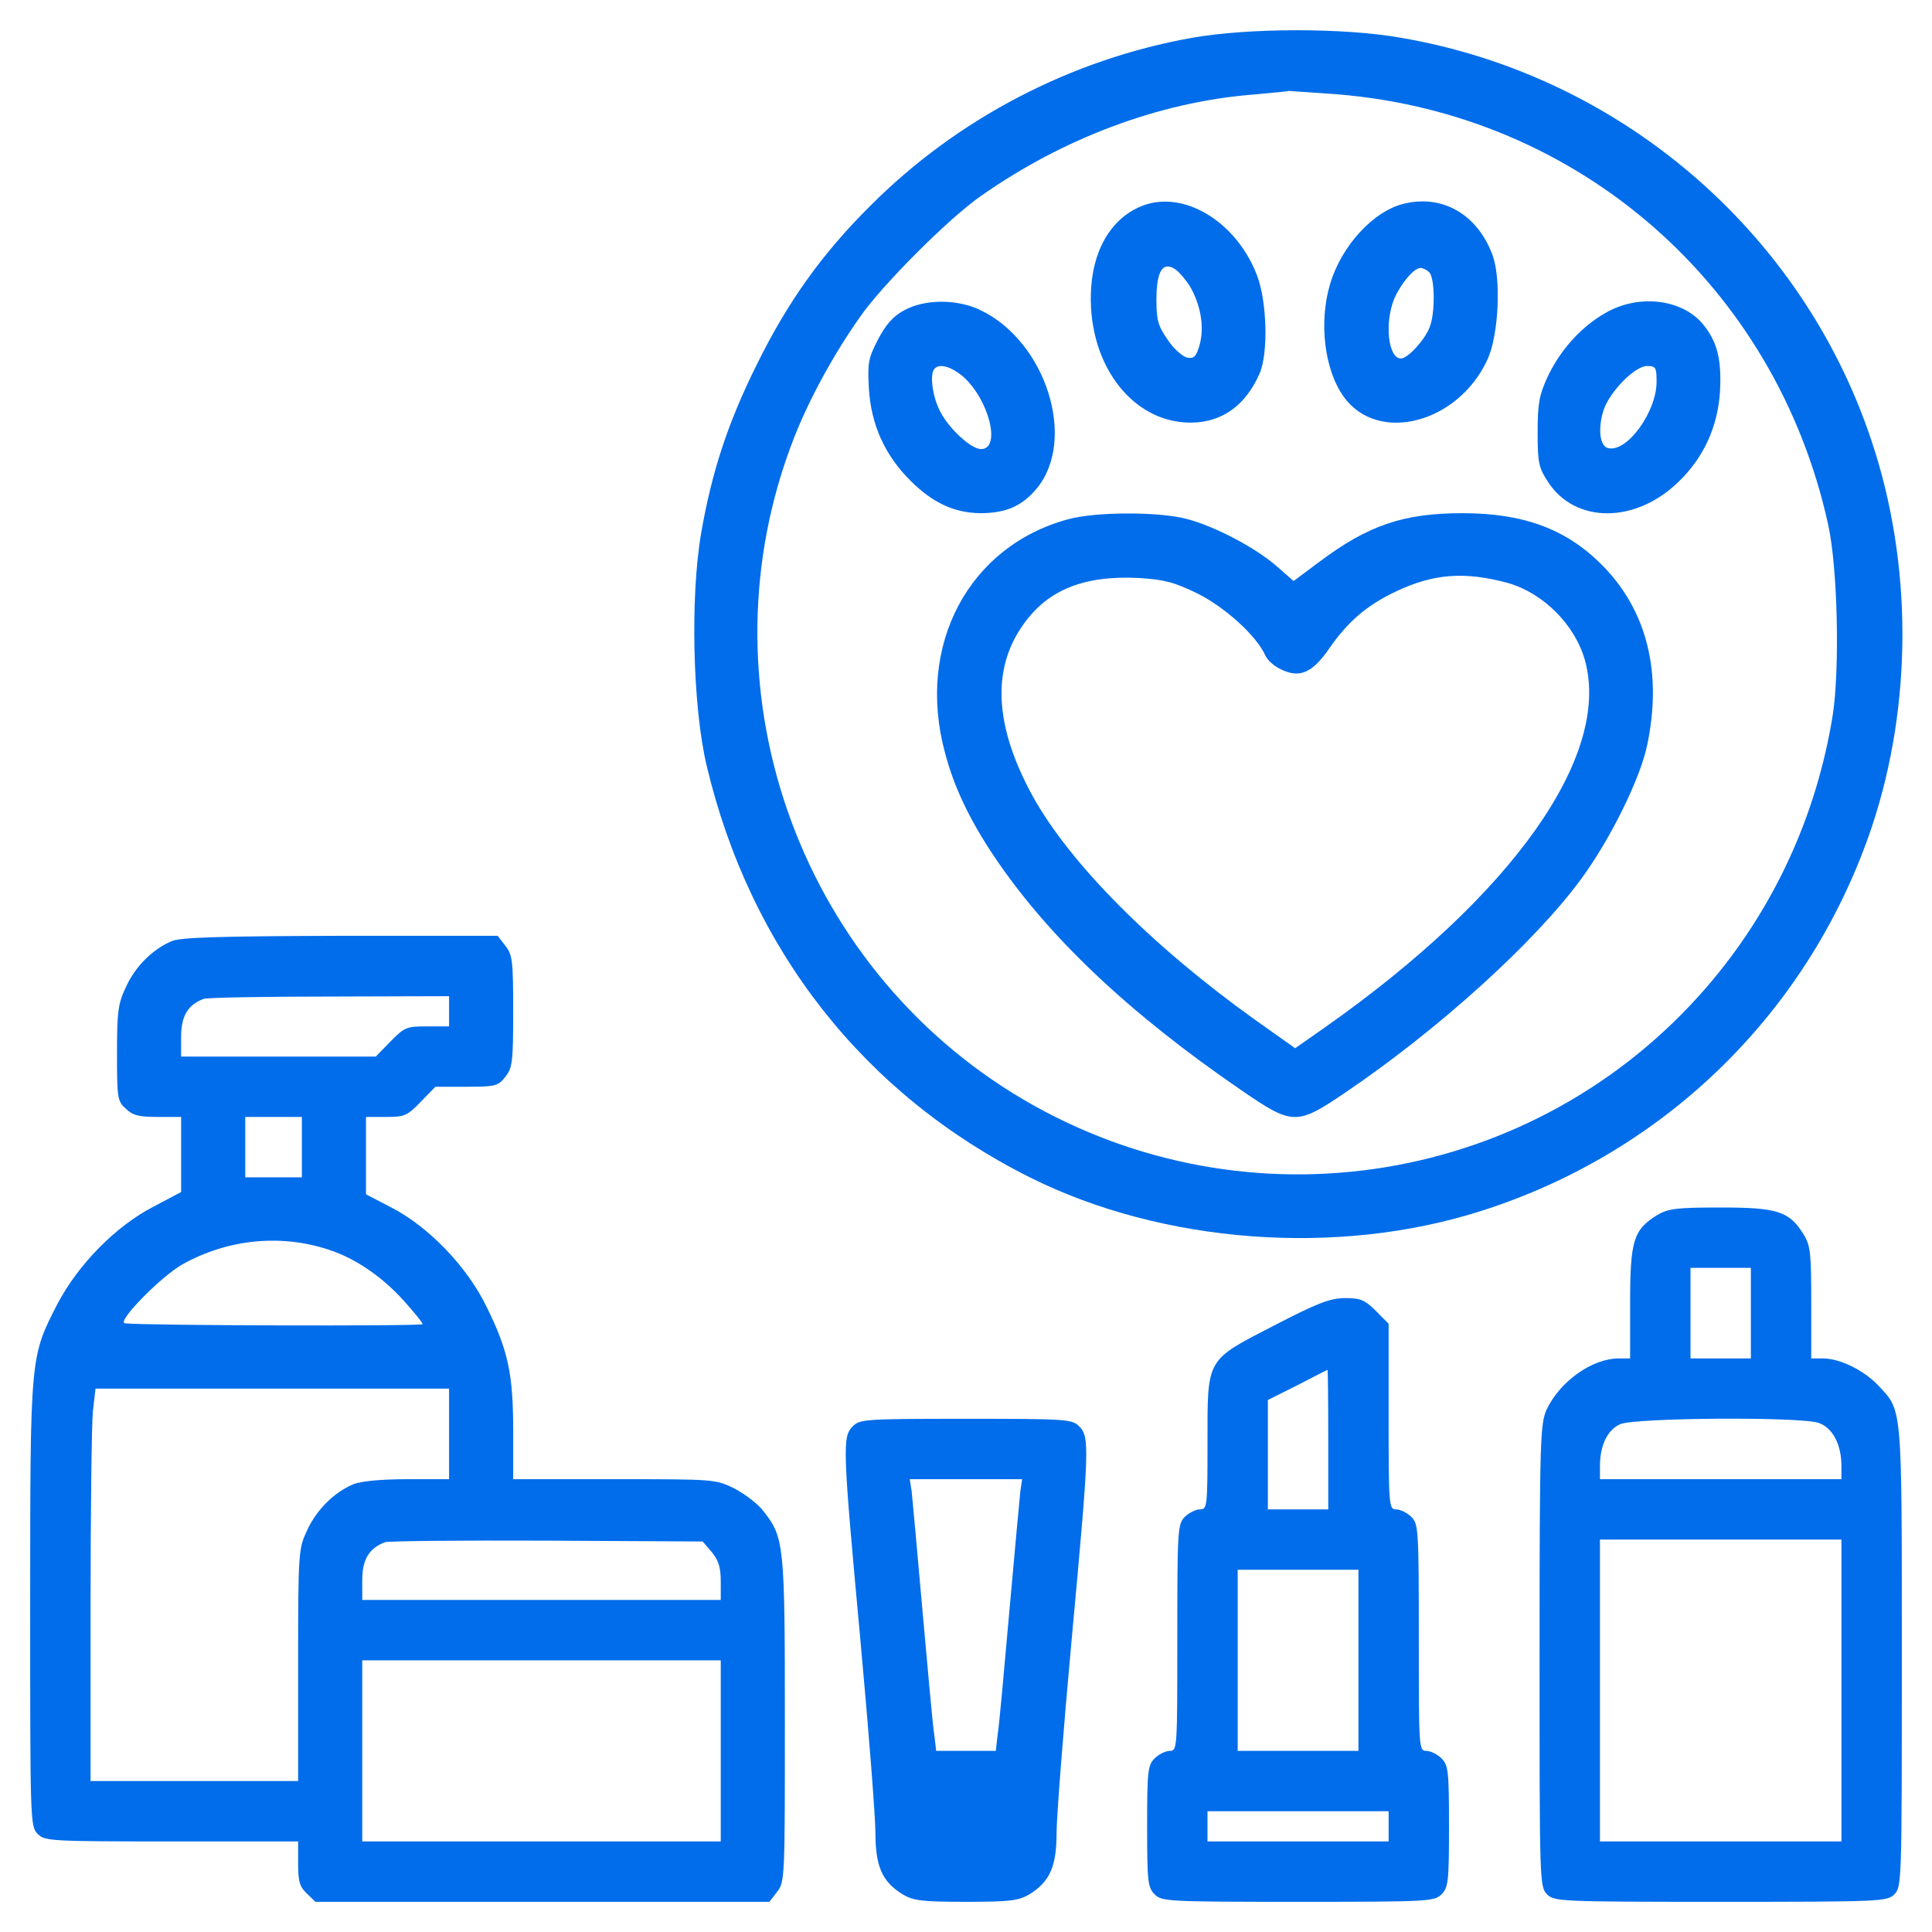 <svg width="16" height="16" viewBox="0 0 16 16" fill="none" xmlns="http://www.w3.org/2000/svg">
<g clip-path="url(#clip0_4902_125858)">
<path d="M9.872 0.313C8.872 0.491 7.928 0.981 7.206 1.706C6.806 2.103 6.522 2.503 6.269 3.016C6.028 3.5 5.894 3.909 5.806 4.419C5.715 4.953 5.737 5.859 5.853 6.344C6.215 7.866 7.156 9.063 8.528 9.75C9.628 10.3 11.078 10.409 12.268 10.028C13.8 9.541 14.993 8.366 15.503 6.844C15.84 5.831 15.84 4.663 15.497 3.644C14.918 1.909 13.409 0.622 11.603 0.313C11.125 0.228 10.34 0.231 9.872 0.313ZM11.075 0.781C13.081 0.944 14.706 2.369 15.14 4.344C15.219 4.7 15.237 5.538 15.178 5.922C15.043 6.763 14.684 7.538 14.131 8.178C12.715 9.813 10.344 10.203 8.475 9.106C6.587 7.994 5.778 5.647 6.581 3.613C6.706 3.297 6.906 2.931 7.122 2.625C7.303 2.363 7.862 1.803 8.125 1.622C8.806 1.144 9.597 0.847 10.368 0.784C10.534 0.769 10.672 0.756 10.675 0.753C10.678 0.753 10.856 0.766 11.075 0.781Z" fill="#016DEA"/>
<path d="M9.499 1.691C9.237 1.772 9.062 2.025 9.037 2.375C8.993 2.994 9.365 3.5 9.859 3.5C10.118 3.5 10.315 3.359 10.431 3.094C10.505 2.925 10.493 2.494 10.409 2.278C10.246 1.853 9.837 1.591 9.499 1.691ZM9.855 2.372C9.943 2.525 9.974 2.703 9.937 2.847C9.909 2.95 9.89 2.972 9.834 2.962C9.799 2.956 9.724 2.894 9.674 2.819C9.593 2.703 9.577 2.656 9.577 2.487C9.577 2.247 9.627 2.163 9.73 2.228C9.768 2.253 9.821 2.319 9.855 2.372Z" fill="#016DEA"/>
<path d="M11.627 1.687C11.374 1.747 11.108 2.037 11.015 2.353C10.921 2.669 10.968 3.062 11.127 3.284C11.409 3.681 12.08 3.506 12.321 2.972C12.412 2.769 12.434 2.3 12.358 2.106C12.233 1.775 11.946 1.609 11.627 1.687ZM11.837 2.256C11.883 2.303 11.887 2.591 11.84 2.709C11.802 2.812 11.659 2.969 11.602 2.969C11.496 2.969 11.465 2.675 11.546 2.475C11.602 2.347 11.709 2.219 11.765 2.219C11.784 2.219 11.815 2.234 11.837 2.256Z" fill="#016DEA"/>
<path d="M7.484 2.572C7.393 2.622 7.334 2.691 7.271 2.812C7.19 2.969 7.184 3.006 7.196 3.222C7.215 3.519 7.328 3.769 7.537 3.978C7.725 4.166 7.903 4.247 8.118 4.25C8.331 4.25 8.465 4.191 8.587 4.044C8.918 3.641 8.665 2.831 8.121 2.569C7.928 2.475 7.656 2.475 7.484 2.572ZM7.968 3.112C8.187 3.297 8.296 3.719 8.125 3.719C8.037 3.719 7.843 3.534 7.778 3.391C7.718 3.266 7.7 3.091 7.74 3.053C7.781 3.009 7.871 3.034 7.968 3.112Z" fill="#016DEA"/>
<path d="M13.297 2.591C13.094 2.706 12.922 2.897 12.816 3.122C12.747 3.272 12.734 3.341 12.734 3.581C12.734 3.837 12.744 3.875 12.822 3.994C13.047 4.337 13.544 4.337 13.9 3.991C14.109 3.791 14.225 3.534 14.244 3.247C14.259 2.975 14.222 2.828 14.1 2.681C13.925 2.475 13.569 2.434 13.297 2.591ZM13.719 3.162C13.719 3.409 13.478 3.744 13.322 3.712C13.25 3.7 13.231 3.559 13.278 3.403C13.325 3.25 13.537 3.031 13.641 3.031C13.713 3.031 13.719 3.044 13.719 3.162Z" fill="#016DEA"/>
<path d="M8.847 4.3C8.022 4.522 7.585 5.344 7.826 6.234C7.901 6.519 8.029 6.787 8.232 7.091C8.679 7.756 9.344 8.387 10.279 9.028C10.707 9.322 10.738 9.322 11.147 9.044C11.913 8.525 12.707 7.806 13.091 7.284C13.335 6.953 13.582 6.453 13.641 6.172C13.769 5.566 13.638 5.05 13.263 4.675C12.969 4.381 12.616 4.25 12.113 4.25C11.622 4.25 11.329 4.35 10.922 4.656L10.713 4.812L10.575 4.691C10.4 4.537 10.063 4.359 9.826 4.297C9.597 4.237 9.076 4.237 8.847 4.3ZM12.488 4.828C12.782 4.912 13.044 5.175 13.126 5.469C13.344 6.259 12.529 7.412 10.976 8.506L10.726 8.681L10.4 8.45C9.538 7.834 8.86 7.15 8.551 6.591C8.235 6.013 8.21 5.537 8.479 5.166C8.682 4.881 8.985 4.763 9.435 4.787C9.644 4.8 9.726 4.822 9.919 4.916C10.147 5.031 10.404 5.263 10.479 5.428C10.494 5.466 10.554 5.519 10.61 5.544C10.763 5.619 10.869 5.572 11.007 5.372C11.163 5.147 11.319 5.013 11.557 4.9C11.872 4.75 12.129 4.731 12.488 4.828Z" fill="#016DEA"/>
<path d="M1.422 7.794C1.262 7.862 1.119 8.006 1.044 8.172C0.978 8.309 0.969 8.375 0.969 8.722C0.969 9.091 0.972 9.119 1.041 9.181C1.1 9.238 1.15 9.25 1.306 9.25H1.5V9.559V9.872L1.275 9.991C0.959 10.153 0.647 10.472 0.475 10.8C0.25 11.238 0.25 11.225 0.25 13.287C0.25 15.084 0.25 15.125 0.312 15.188C0.372 15.247 0.416 15.25 1.422 15.25H2.469V15.431C2.469 15.581 2.481 15.625 2.541 15.681L2.612 15.75H4.491H6.372L6.434 15.669C6.5 15.588 6.5 15.553 6.5 14.25C6.5 12.803 6.494 12.734 6.328 12.522C6.284 12.459 6.172 12.375 6.084 12.328C5.925 12.25 5.922 12.25 5.088 12.25H4.25V11.85C4.25 11.381 4.209 11.184 4.028 10.819C3.869 10.491 3.55 10.159 3.241 10L3.031 9.891V9.569V9.25H3.197C3.35 9.25 3.372 9.241 3.484 9.125L3.606 9H3.862C4.103 9 4.125 8.994 4.184 8.919C4.244 8.844 4.25 8.794 4.25 8.375C4.25 7.956 4.244 7.906 4.184 7.831L4.122 7.75H2.819C1.816 7.753 1.494 7.763 1.422 7.794ZM3.719 8.375V8.5H3.538C3.369 8.5 3.35 8.506 3.234 8.625L3.112 8.75H2.306H1.5V8.584C1.5 8.416 1.556 8.319 1.688 8.272C1.712 8.262 2.181 8.253 2.728 8.253L3.719 8.25V8.375ZM2.5 9.5V9.75H2.266H2.031V9.5V9.25H2.266H2.5V9.5ZM2.75 10.359C2.956 10.431 3.169 10.578 3.344 10.772C3.428 10.866 3.5 10.953 3.5 10.966C3.5 10.984 1.175 10.978 1.034 10.959C0.963 10.95 1.328 10.575 1.509 10.472C1.894 10.256 2.347 10.216 2.75 10.359ZM3.719 11.875V12.25H3.375C3.156 12.25 2.994 12.266 2.928 12.291C2.766 12.359 2.622 12.503 2.544 12.672C2.472 12.825 2.469 12.847 2.469 13.787V14.75H1.609H0.75V13.316C0.75 12.528 0.759 11.797 0.769 11.691L0.791 11.5H2.253H3.719V11.875ZM5.894 12.853C5.95 12.922 5.969 12.978 5.969 13.097V13.25H4.484H3V13.084C3 12.916 3.056 12.822 3.188 12.772C3.212 12.762 3.816 12.756 4.525 12.759L5.819 12.766L5.894 12.853ZM5.969 14.5V15.25H4.484H3V14.5V13.75H4.484H5.969V14.5Z" fill="#016DEA"/>
<path d="M13.725 10.062C13.528 10.184 13.5 10.272 13.5 10.787V11.25H13.406C13.184 11.25 12.919 11.441 12.809 11.672C12.756 11.791 12.75 11.912 12.75 13.713C12.75 15.584 12.75 15.625 12.812 15.688C12.872 15.747 12.916 15.75 14.25 15.75C15.584 15.75 15.628 15.747 15.688 15.688C15.75 15.625 15.75 15.584 15.75 13.719C15.75 11.616 15.756 11.688 15.553 11.472C15.434 11.347 15.241 11.253 15.103 11.25H15V10.787C15 10.384 14.994 10.316 14.938 10.225C14.819 10.031 14.722 10 14.25 10C13.884 10 13.816 10.009 13.725 10.062ZM14.5 10.875V11.25H14.25H14V10.875V10.5H14.25H14.5V10.875ZM15.062 11.784C15.178 11.825 15.25 11.963 15.25 12.141V12.25H14.25H13.25V12.144C13.25 11.969 13.312 11.841 13.419 11.794C13.544 11.741 14.906 11.731 15.062 11.784ZM15.25 14V15.25H14.25H13.25V14V12.75H14.25H15.25V14Z" fill="#016DEA"/>
<path d="M10.55 10.978C9.981 11.272 10 11.241 10 11.959C10 12.478 9.997 12.5 9.938 12.5C9.903 12.5 9.847 12.528 9.812 12.562C9.753 12.622 9.75 12.666 9.75 13.562C9.75 14.478 9.75 14.5 9.688 14.5C9.653 14.5 9.597 14.528 9.562 14.562C9.506 14.619 9.5 14.666 9.5 15.125C9.5 15.584 9.506 15.631 9.562 15.688C9.622 15.747 9.666 15.75 10.75 15.75C11.834 15.75 11.878 15.747 11.938 15.688C11.994 15.631 12 15.584 12 15.125C12 14.666 11.994 14.619 11.938 14.562C11.903 14.528 11.847 14.5 11.812 14.5C11.75 14.5 11.75 14.478 11.75 13.562C11.75 12.666 11.747 12.622 11.688 12.562C11.653 12.528 11.597 12.5 11.562 12.5C11.503 12.5 11.5 12.478 11.5 11.731V10.963L11.394 10.856C11.303 10.766 11.269 10.75 11.137 10.75C11.009 10.753 10.912 10.791 10.55 10.978ZM11 11.922V12.5H10.75H10.5V12.047V11.594L10.744 11.472C10.875 11.403 10.988 11.347 10.994 11.344C10.997 11.344 11 11.603 11 11.922ZM11.25 13.75V14.5H10.75H10.25V13.75V13H10.75H11.25V13.75ZM11.5 15.125V15.25H10.75H10V15.125V15H10.75H11.5V15.125Z" fill="#016DEA"/>
<path d="M7.062 11.812C6.975 11.9 6.978 11.984 7.125 13.578C7.194 14.328 7.25 15.05 7.25 15.181C7.25 15.456 7.306 15.584 7.475 15.688C7.565 15.741 7.634 15.75 8 15.75C8.365 15.75 8.434 15.741 8.525 15.688C8.694 15.584 8.75 15.456 8.75 15.181C8.75 15.05 8.806 14.328 8.875 13.578C9.022 11.984 9.025 11.9 8.937 11.812C8.878 11.753 8.834 11.75 8 11.75C7.165 11.75 7.122 11.753 7.062 11.812ZM8.45 12.35C8.444 12.406 8.403 12.853 8.359 13.344C8.315 13.834 8.275 14.294 8.262 14.366L8.247 14.5H8H7.753L7.737 14.366C7.725 14.294 7.684 13.834 7.64 13.344C7.597 12.853 7.556 12.406 7.55 12.35L7.534 12.25H8H8.465L8.45 12.35Z" fill="#016DEA"/>
</g>
<defs>
<clipPath id="clip0_4902_125858">
<rect width="16" height="16" fill="white"/>
</clipPath>
</defs>
</svg>
